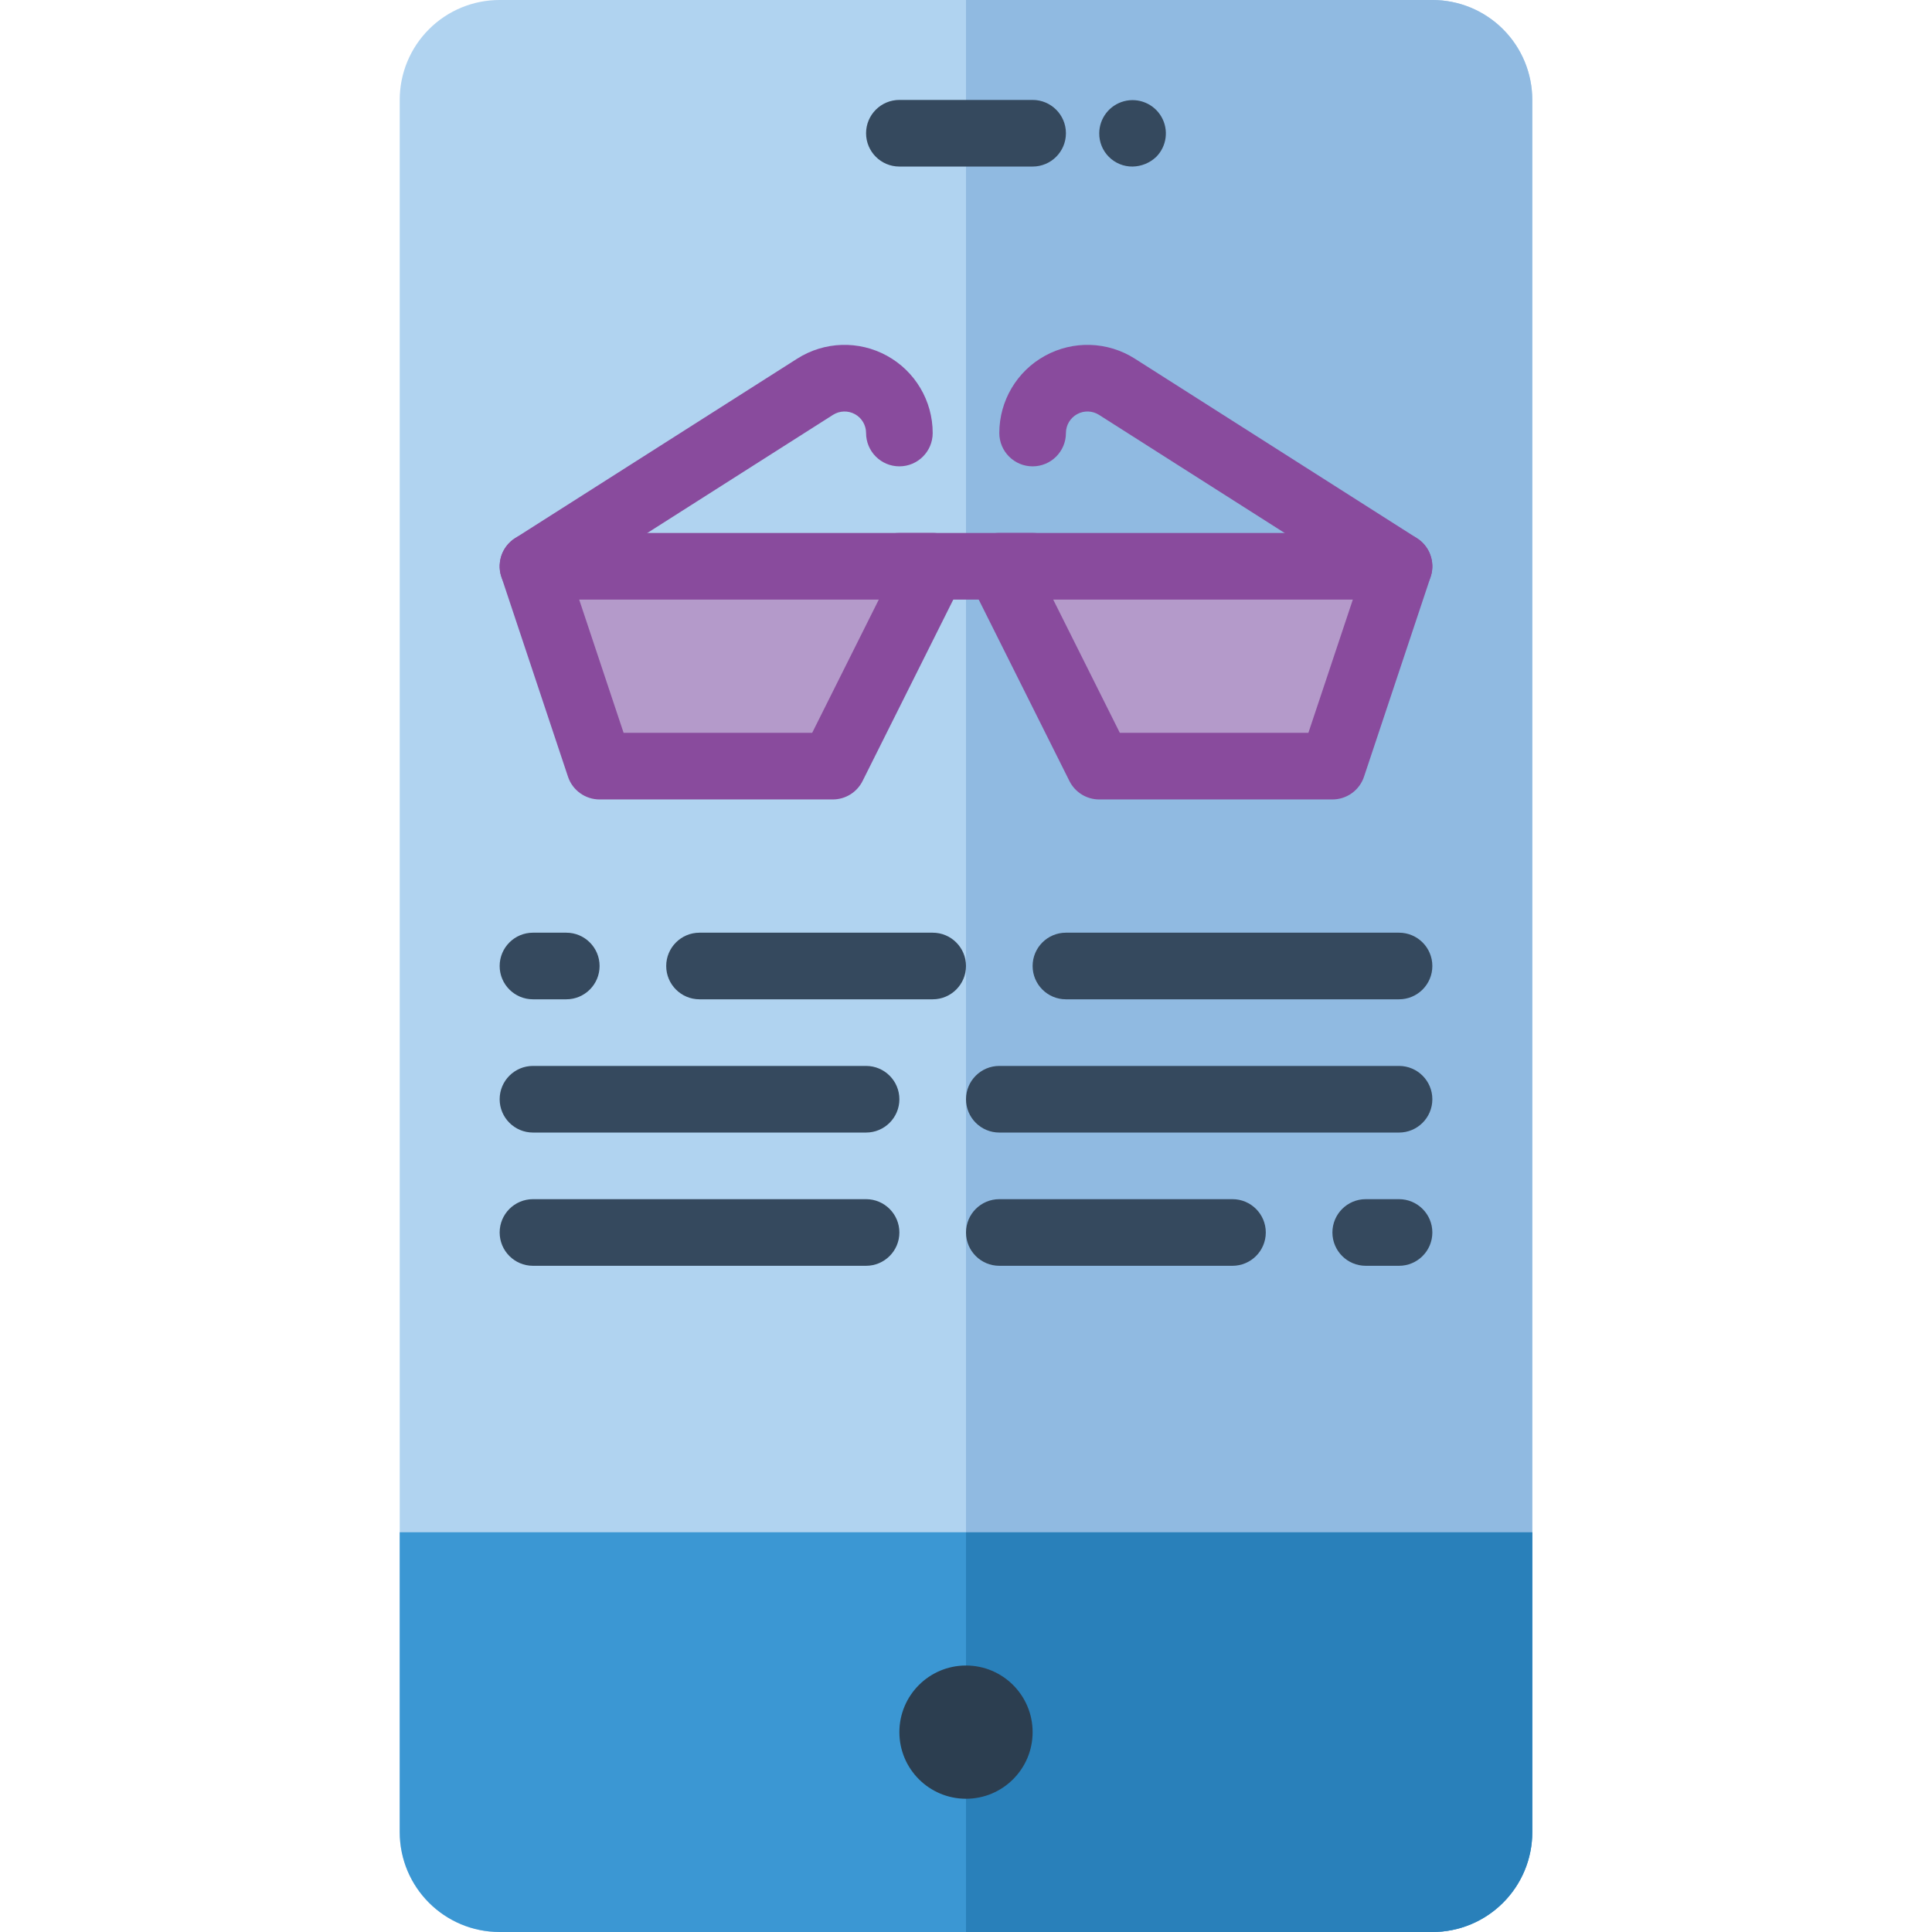 <?xml version="1.0" encoding="UTF-8"?>
<svg xmlns="http://www.w3.org/2000/svg" xmlns:xlink="http://www.w3.org/1999/xlink" width="512" height="512" viewBox="0 0 34 58" version="1.1"><!-- Generator: Sketch 51.3 (57544) - http://www.bohemiancoding.com/sketch --><title>032 - Screen reader mobile</title><desc>Created with Sketch.</desc><defs/><g id="Page-1" stroke="none" stroke-width="1" fill="none" fill-rule="evenodd"><g id="032---Screen-reader-mobile" fill-rule="nonzero"><path d="M34,43 L34,55 C34.001,55.796 33.685,56.56 33.122,57.122 C32.56,57.685 31.796,58.001 31,58 L3,58 C2.204,58.001 1.44,57.685 0.878,57.122 C0.315,56.56 -0.001,55.796 -1.77635684e-15,55 L-1.77635684e-15,3 C-0.001,2.204 0.315,1.44 0.878,0.878 C1.44,0.315 2.204,-0.001 3,-1.80851021e-15 L31,-1.80851021e-15 C31.796,-0.001 32.56,0.315 33.122,0.878 C33.685,1.44 34.001,2.204 34,3 L34,43 Z" id="Shape" fill="#B0D3F0"/><path d="M0,46 L34,46 L34,55 C34,56.657 32.657,58 31,58 L3,58 C1.343,58 0,56.657 0,55 L0,46 Z" id="Shape" fill="#3B97D3"/><path d="M34,3 L34,46 L17,46 L17,-2.67766546e-06 L31,-1.81018479e-15 C31.796,-0.001 32.56,0.315 33.122,0.878 C33.685,1.44 34.001,2.204 34,3 Z" id="Shape" fill="#90BAE1"/><path d="M34,46 L34,55 C34.001,55.796 33.685,56.56 33.122,57.122 C32.56,57.685 31.796,58.001 31,58 L17,58 L17,46 L34,46 Z" id="Shape" fill="#2980BA"/><polygon id="Shape" fill="#B49ACA" points="13 23 6 23 4 17 16 17"/><polygon id="Shape" fill="#B49ACA" points="28 23 21 23 18 17 30 17"/><path d="M19,5 L15,5 C14.448,5 14,4.552 14,4 C14,3.448 14.448,3 15,3 L19,3 C19.552,3 20,3.448 20,4 C20,4.552 19.552,5 19,5 Z" id="Shape" fill="#35495E"/><path d="M22,5 C21.734,5.003 21.478,4.898 21.29,4.71 C21.102,4.522 20.997,4.266 21,4 C21.003,3.549 21.307,3.155 21.744,3.039 C22.18,2.924 22.64,3.114 22.866,3.505 C23.092,3.896 23.028,4.39 22.71,4.71 C22.518,4.892 22.265,4.996 22,5 Z" id="Shape" fill="#35495E"/><circle id="Oval" fill="#2C3E50" cx="17" cy="52" r="2"/><path d="M13,24 L6,24 C5.57,24 5.187,23.725 5.051,23.316 L3.051,17.316 C2.95,17.011 3.001,16.676 3.189,16.416 C3.377,16.155 3.679,16 4,16 L16,16 C16.347,16 16.669,16.179 16.851,16.474 C17.033,16.769 17.05,17.137 16.895,17.447 L13.895,23.447 C13.725,23.786 13.379,24 13,24 Z M6.721,22 L12.382,22 L14.382,18 L5.387,18 L6.721,22 Z" id="Shape" fill="#894B9D"/><path d="M28,24 L21,24 C20.621,24 20.275,23.786 20.105,23.447 L17.105,17.447 C16.95,17.137 16.967,16.769 17.149,16.474 C17.331,16.179 17.653,16 18,16 L30,16 C30.321,16 30.623,16.155 30.811,16.416 C30.999,16.676 31.05,17.011 30.949,17.316 L28.949,23.316 C28.813,23.725 28.43,24 28,24 Z M21.618,22 L27.279,22 L28.613,18 L19.618,18 L21.618,22 Z" id="Shape" fill="#894B9D"/><path d="M19,18 L15,18 C14.448,18 14,17.552 14,17 C14,16.448 14.448,16 15,16 L19,16 C19.552,16 20,16.448 20,17 C20,17.552 19.552,18 19,18 Z" id="Shape" fill="#894B9D"/><path d="M4.001,18 C3.556,18 3.165,17.707 3.04,17.28 C2.916,16.853 3.088,16.395 3.463,16.156 L11.933,10.767 C12.748,10.248 13.78,10.215 14.627,10.68 C15.474,11.145 16,12.034 16,13 C16,13.552 15.552,14 15,14 C14.448,14 14,13.552 14,13 C14,12.764 13.872,12.547 13.665,12.433 C13.458,12.32 13.205,12.328 13.006,12.455 L4.536,17.844 C4.376,17.946 4.191,18 4.001,18 Z" id="Shape" fill="#894B9D"/><path d="M29.999,18 C29.809,18 29.623,17.946 29.463,17.844 L20.994,12.455 C20.795,12.328 20.543,12.319 20.336,12.433 C20.129,12.547 20,12.764 20,13 C20,13.552 19.552,14 19,14 C18.448,14 18,13.552 18,13 C18,12.034 18.526,11.144 19.373,10.68 C20.22,10.215 21.253,10.248 22.068,10.767 L30.537,16.156 C30.912,16.395 31.084,16.853 30.96,17.28 C30.835,17.707 30.444,18 29.999,18 Z" id="Shape" fill="#894B9D"/><path d="M5,30 L4,30 C3.448,30 3,29.552 3,29 C3,28.448 3.448,28 4,28 L5,28 C5.552,28 6,28.448 6,29 C6,29.552 5.552,30 5,30 Z" id="Shape" fill="#35495E"/><path d="M16,30 L9,30 C8.448,30 8,29.552 8,29 C8,28.448 8.448,28 9,28 L16,28 C16.552,28 17,28.448 17,29 C17,29.552 16.552,30 16,30 Z" id="Shape" fill="#35495E"/><path d="M30,30 L20,30 C19.448,30 19,29.552 19,29 C19,28.448 19.448,28 20,28 L30,28 C30.552,28 31,28.448 31,29 C31,29.552 30.552,30 30,30 Z" id="Shape" fill="#35495E"/><path d="M30,38 L29,38 C28.448,38 28,37.552 28,37 C28,36.448 28.448,36 29,36 L30,36 C30.552,36 31,36.448 31,37 C31,37.552 30.552,38 30,38 Z" id="Shape" fill="#35495E"/><path d="M25,38 L18,38 C17.448,38 17,37.552 17,37 C17,36.448 17.448,36 18,36 L25,36 C25.552,36 26,36.448 26,37 C26,37.552 25.552,38 25,38 Z" id="Shape" fill="#35495E"/><path d="M14,38 L4,38 C3.448,38 3,37.552 3,37 C3,36.448 3.448,36 4,36 L14,36 C14.552,36 15,36.448 15,37 C15,37.552 14.552,38 14,38 Z" id="Shape" fill="#35495E"/><path d="M14,34 L4,34 C3.448,34 3,33.552 3,33 C3,32.448 3.448,32 4,32 L14,32 C14.552,32 15,32.448 15,33 C15,33.552 14.552,34 14,34 Z" id="Shape" fill="#35495E"/><path d="M30,34 L18,34 C17.448,34 17,33.552 17,33 C17,32.448 17.448,32 18,32 L30,32 C30.552,32 31,32.448 31,33 C31,33.552 30.552,34 30,34 Z" id="Shape" fill="#35495E"/></g></g></svg>
